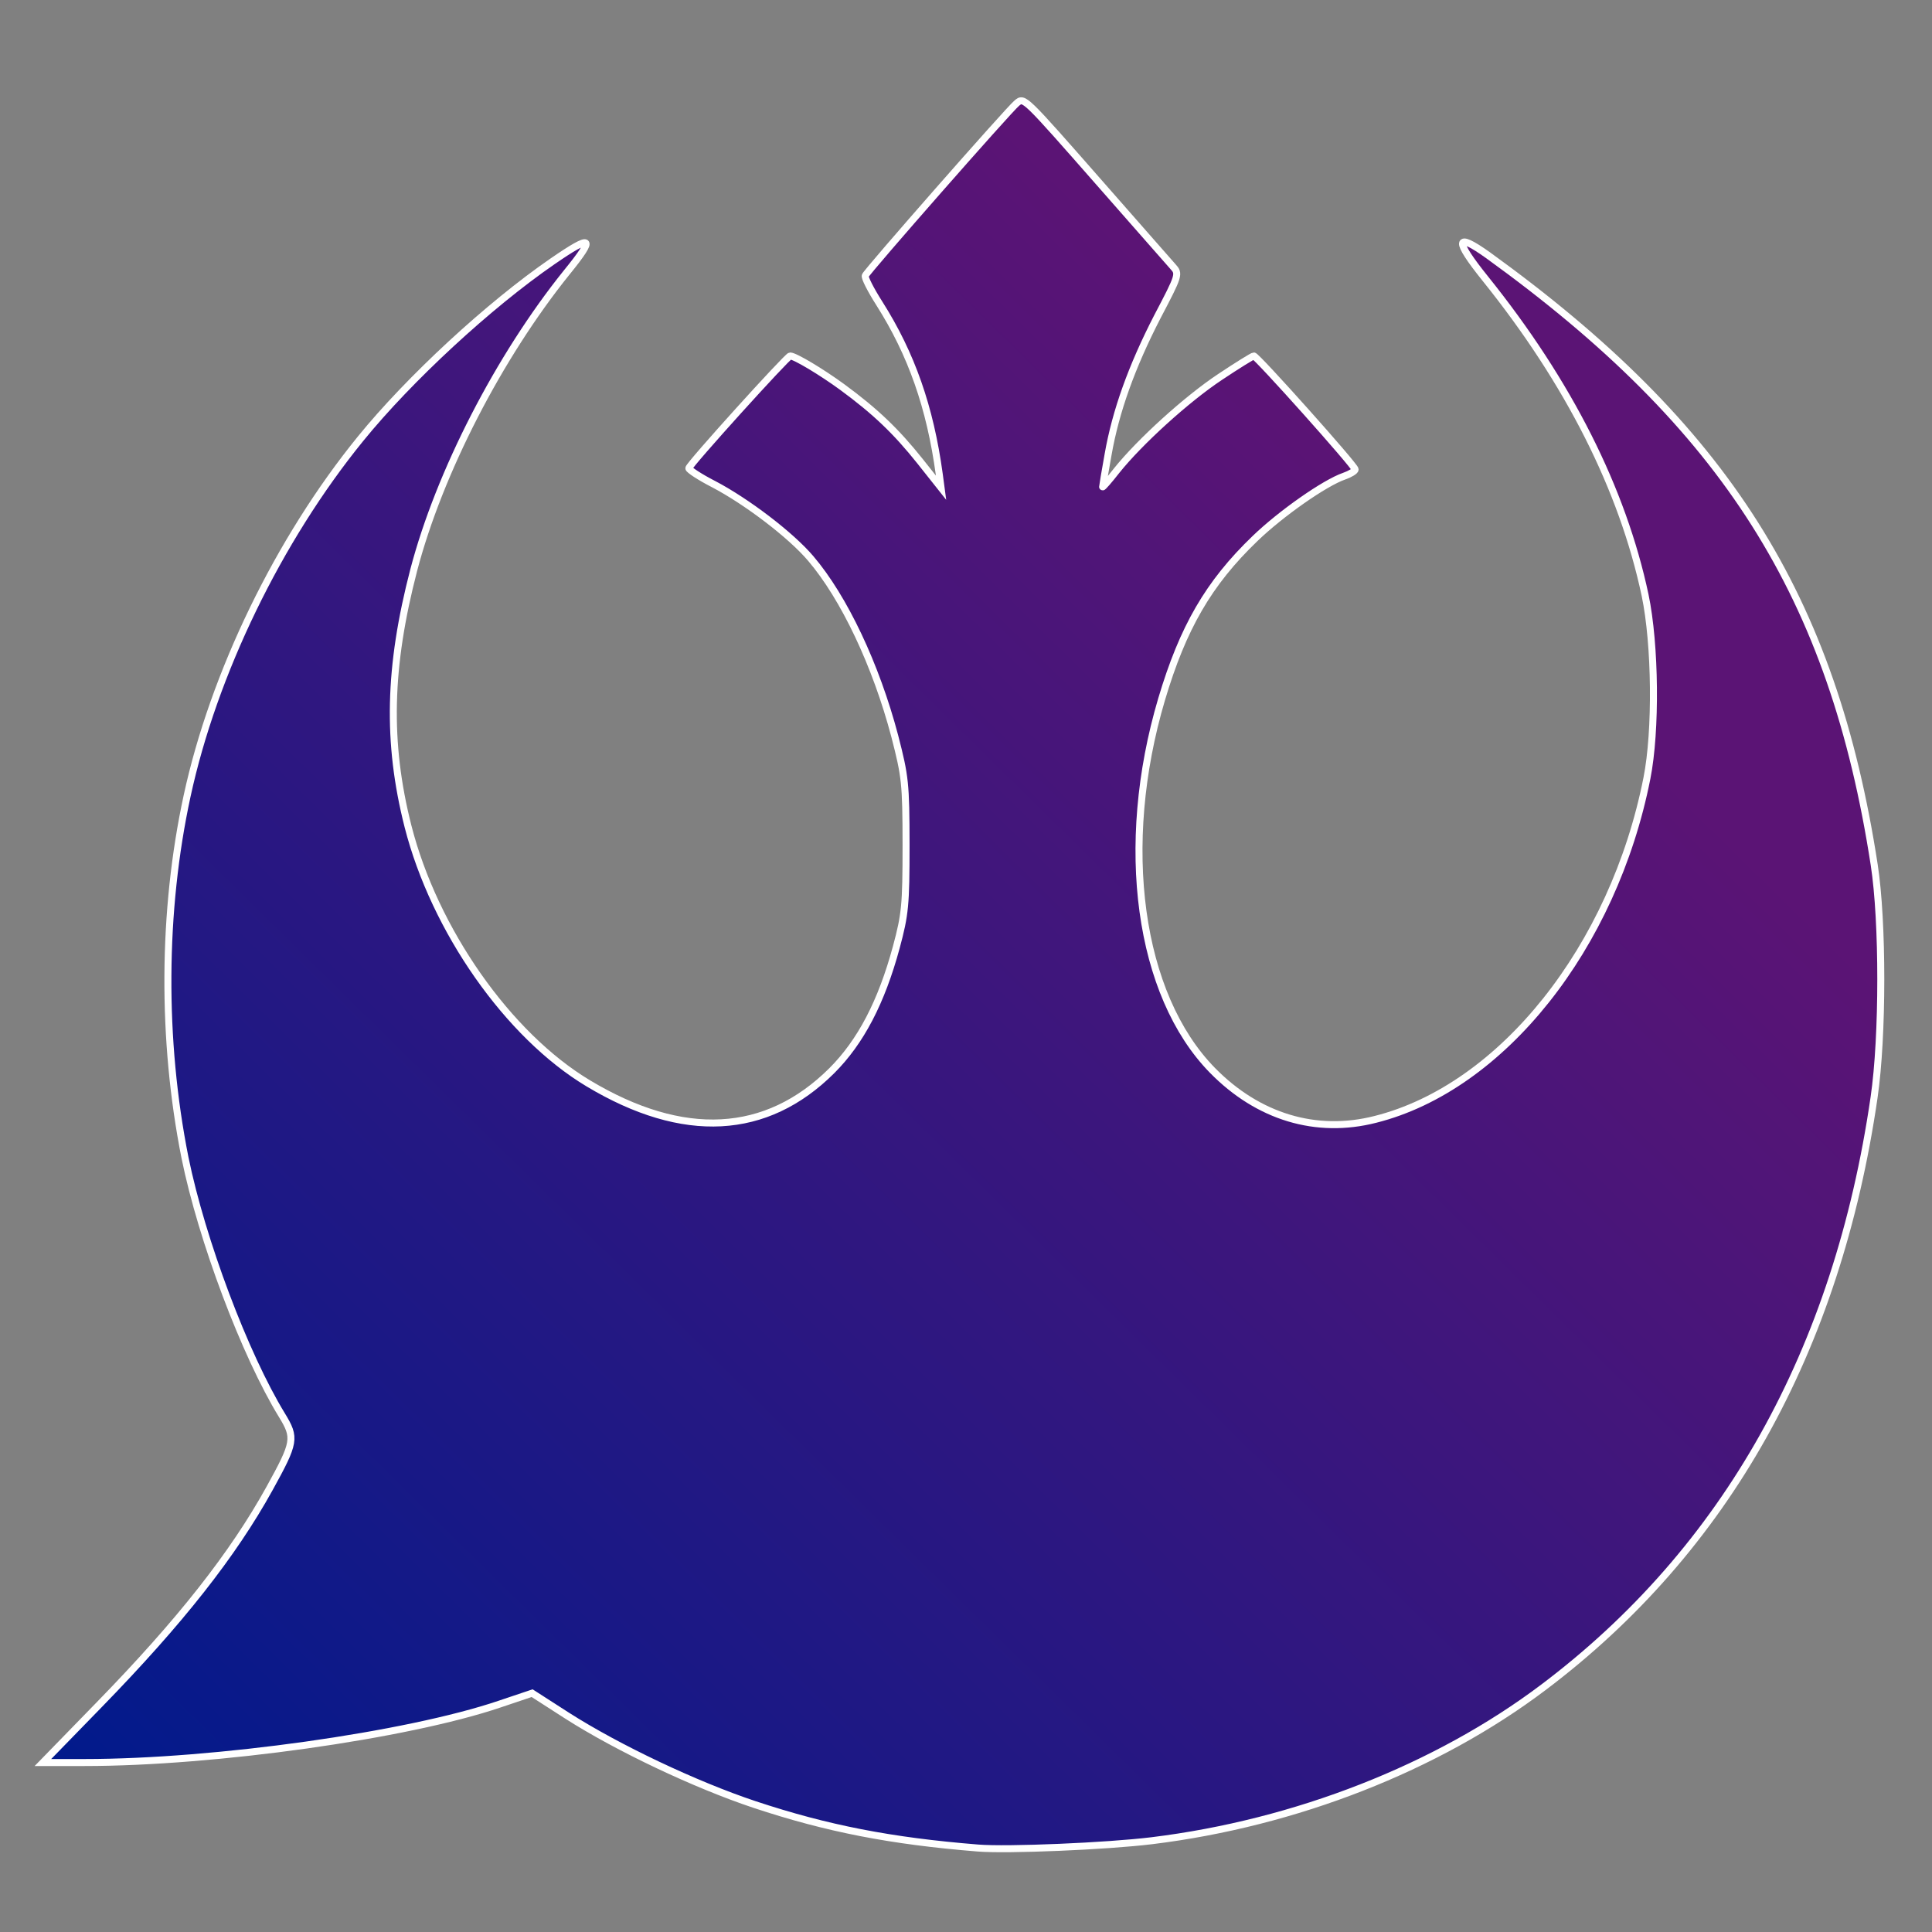 <?xml version="1.0" encoding="UTF-8" standalone="no"?>
<!-- Created with Inkscape (http://www.inkscape.org/) -->

<svg
   xmlns:dc="http://purl.org/dc/elements/1.1/"
   xmlns:cc="http://creativecommons.org/ns#"
   xmlns:rdf="http://www.w3.org/1999/02/22-rdf-syntax-ns#"
   xmlns:svg="http://www.w3.org/2000/svg"
   xmlns="http://www.w3.org/2000/svg"
   xmlns:xlink="http://www.w3.org/1999/xlink"
   xmlns:sodipodi="http://sodipodi.sourceforge.net/DTD/sodipodi-0.dtd"
   xmlns:inkscape="http://www.inkscape.org/namespaces/inkscape"
   width="24"
   height="24"
   viewBox="0 0 6.35 6.35"
   version="1.1"
   id="svg8"
   inkscape:version="0.92.3 (2405546, 2018-03-11)"
   sodipodi:docname="JED(edit).svg">
  <rect x="0" y="0" width="6.35" height="6.35" fill="#808080" stroke="none"/>
  <defs
     id="defs2">
    <linearGradient
       inkscape:collect="always"
       id="linearGradient8510">
      <stop
         style="stop-color:#5b1475;stop-opacity:1"
         offset="0"
         id="stop8506" />
      <stop
         style="stop-color:#001a8c;stop-opacity:1"
         offset="1"
         id="stop8508" />
    </linearGradient>
    <linearGradient
       inkscape:collect="always"
       xlink:href="#linearGradient8510"
       id="linearGradient8512"
       x1="131.4"
       y1="100.253"
       x2="38.118"
       y2="195.092"
       gradientUnits="userSpaceOnUse"
       gradientTransform="matrix(0.046,0,0,0.046,-1.594,-3.085)" />
  </defs>
  <sodipodi:namedview
     id="base"
     pagecolor="#ffffff"
     bordercolor="#666666"
     borderopacity="1.0"
     inkscape:pageopacity="0.0"
     inkscape:pageshadow="2"
     inkscape:zoom="20.48"
     inkscape:cx="-1.6205647"
     inkscape:cy="4.4033039"
     inkscape:document-units="mm"
     inkscape:current-layer="layer1"
     showgrid="false"
     units="px"
     inkscape:window-width="1920"
     inkscape:window-height="1015"
     inkscape:window-x="0"
     inkscape:window-y="0"
     inkscape:window-maximized="1" />
  <g
     inkscape:label="Ebene 1"
     inkscape:groupmode="layer"
     id="layer1">
    <path
       style="fill:url(#linearGradient8512);fill-opacity:1;stroke:#ffffff;stroke-width:0.023;stroke-miterlimit:4;stroke-dasharray:none;stroke-opacity:1"
       d="M 3.214,6.074 C 2.928,6.051 2.718,6.01 2.48,5.931 2.285,5.866 2.03,5.745 1.864,5.639 l -0.115,-0.074 -0.107,0.036 c -0.304,0.103 -0.937,0.192 -1.364,0.192 l -0.137,4e-5 0.185,-0.19 c 0.267,-0.274 0.44,-0.494 0.56,-0.711 0.084,-0.152 0.086,-0.166 0.041,-0.24 -0.122,-0.199 -0.264,-0.577 -0.319,-0.847 -0.077,-0.387 -0.075,-0.81 0.007,-1.189 0.087,-0.402 0.3,-0.842 0.57,-1.174 0.16,-0.197 0.422,-0.439 0.631,-0.583 0.132,-0.091 0.143,-0.082 0.047,0.036 C 1.64,1.172 1.444,1.553 1.36,1.873 c -0.083,0.319 -0.089,0.567 -0.019,0.843 0.087,0.341 0.329,0.687 0.593,0.845 0.312,0.187 0.585,0.172 0.8,-0.042 0.095,-0.095 0.163,-0.225 0.212,-0.406 0.029,-0.108 0.032,-0.138 0.032,-0.336 -2.275e-4,-0.203 -0.003,-0.225 -0.037,-0.357 -0.062,-0.235 -0.167,-0.456 -0.276,-0.584 -0.065,-0.077 -0.211,-0.188 -0.32,-0.245 -0.045,-0.023 -0.081,-0.047 -0.081,-0.052 -4.55e-5,-0.011 0.324,-0.369 0.333,-0.369 0.016,0 0.104,0.053 0.171,0.102 0.109,0.08 0.177,0.145 0.256,0.244 l 0.069,0.087 -0.006,-0.045 c -0.03,-0.219 -0.091,-0.394 -0.197,-0.561 -0.028,-0.044 -0.049,-0.085 -0.046,-0.091 0.005,-0.014 0.472,-0.546 0.498,-0.567 0.024,-0.02 0.022,-0.022 0.274,0.265 0.119,0.136 0.227,0.258 0.239,0.272 0.022,0.024 0.021,0.028 -0.051,0.165 -0.084,0.163 -0.137,0.31 -0.162,0.453 -0.01,0.056 -0.018,0.103 -0.018,0.106 0,0.003 0.021,-0.021 0.046,-0.053 0.076,-0.095 0.23,-0.235 0.34,-0.308 0.057,-0.038 0.107,-0.069 0.111,-0.069 0.01,0 0.333,0.361 0.333,0.373 0,0.005 -0.016,0.015 -0.036,0.022 -0.064,0.022 -0.208,0.123 -0.293,0.205 -0.153,0.147 -0.237,0.293 -0.307,0.528 -0.143,0.482 -0.076,0.972 0.167,1.22 0.15,0.153 0.341,0.211 0.536,0.161 0.416,-0.105 0.782,-0.565 0.892,-1.121 0.031,-0.156 0.028,-0.44 -0.006,-0.602 -0.074,-0.348 -0.251,-0.699 -0.525,-1.04 -0.103,-0.128 -0.1,-0.155 0.009,-0.077 0.781,0.564 1.133,1.121 1.269,2.003 0.029,0.187 0.029,0.564 -3.639e-4,0.765 -0.121,0.833 -0.487,1.487 -1.087,1.939 -0.35,0.264 -0.814,0.446 -1.287,0.504 -0.147,0.018 -0.474,0.032 -0.572,0.024 z"
       id="path8504"
       inkscape:connector-curvature="0" />
  </g>
</svg>
